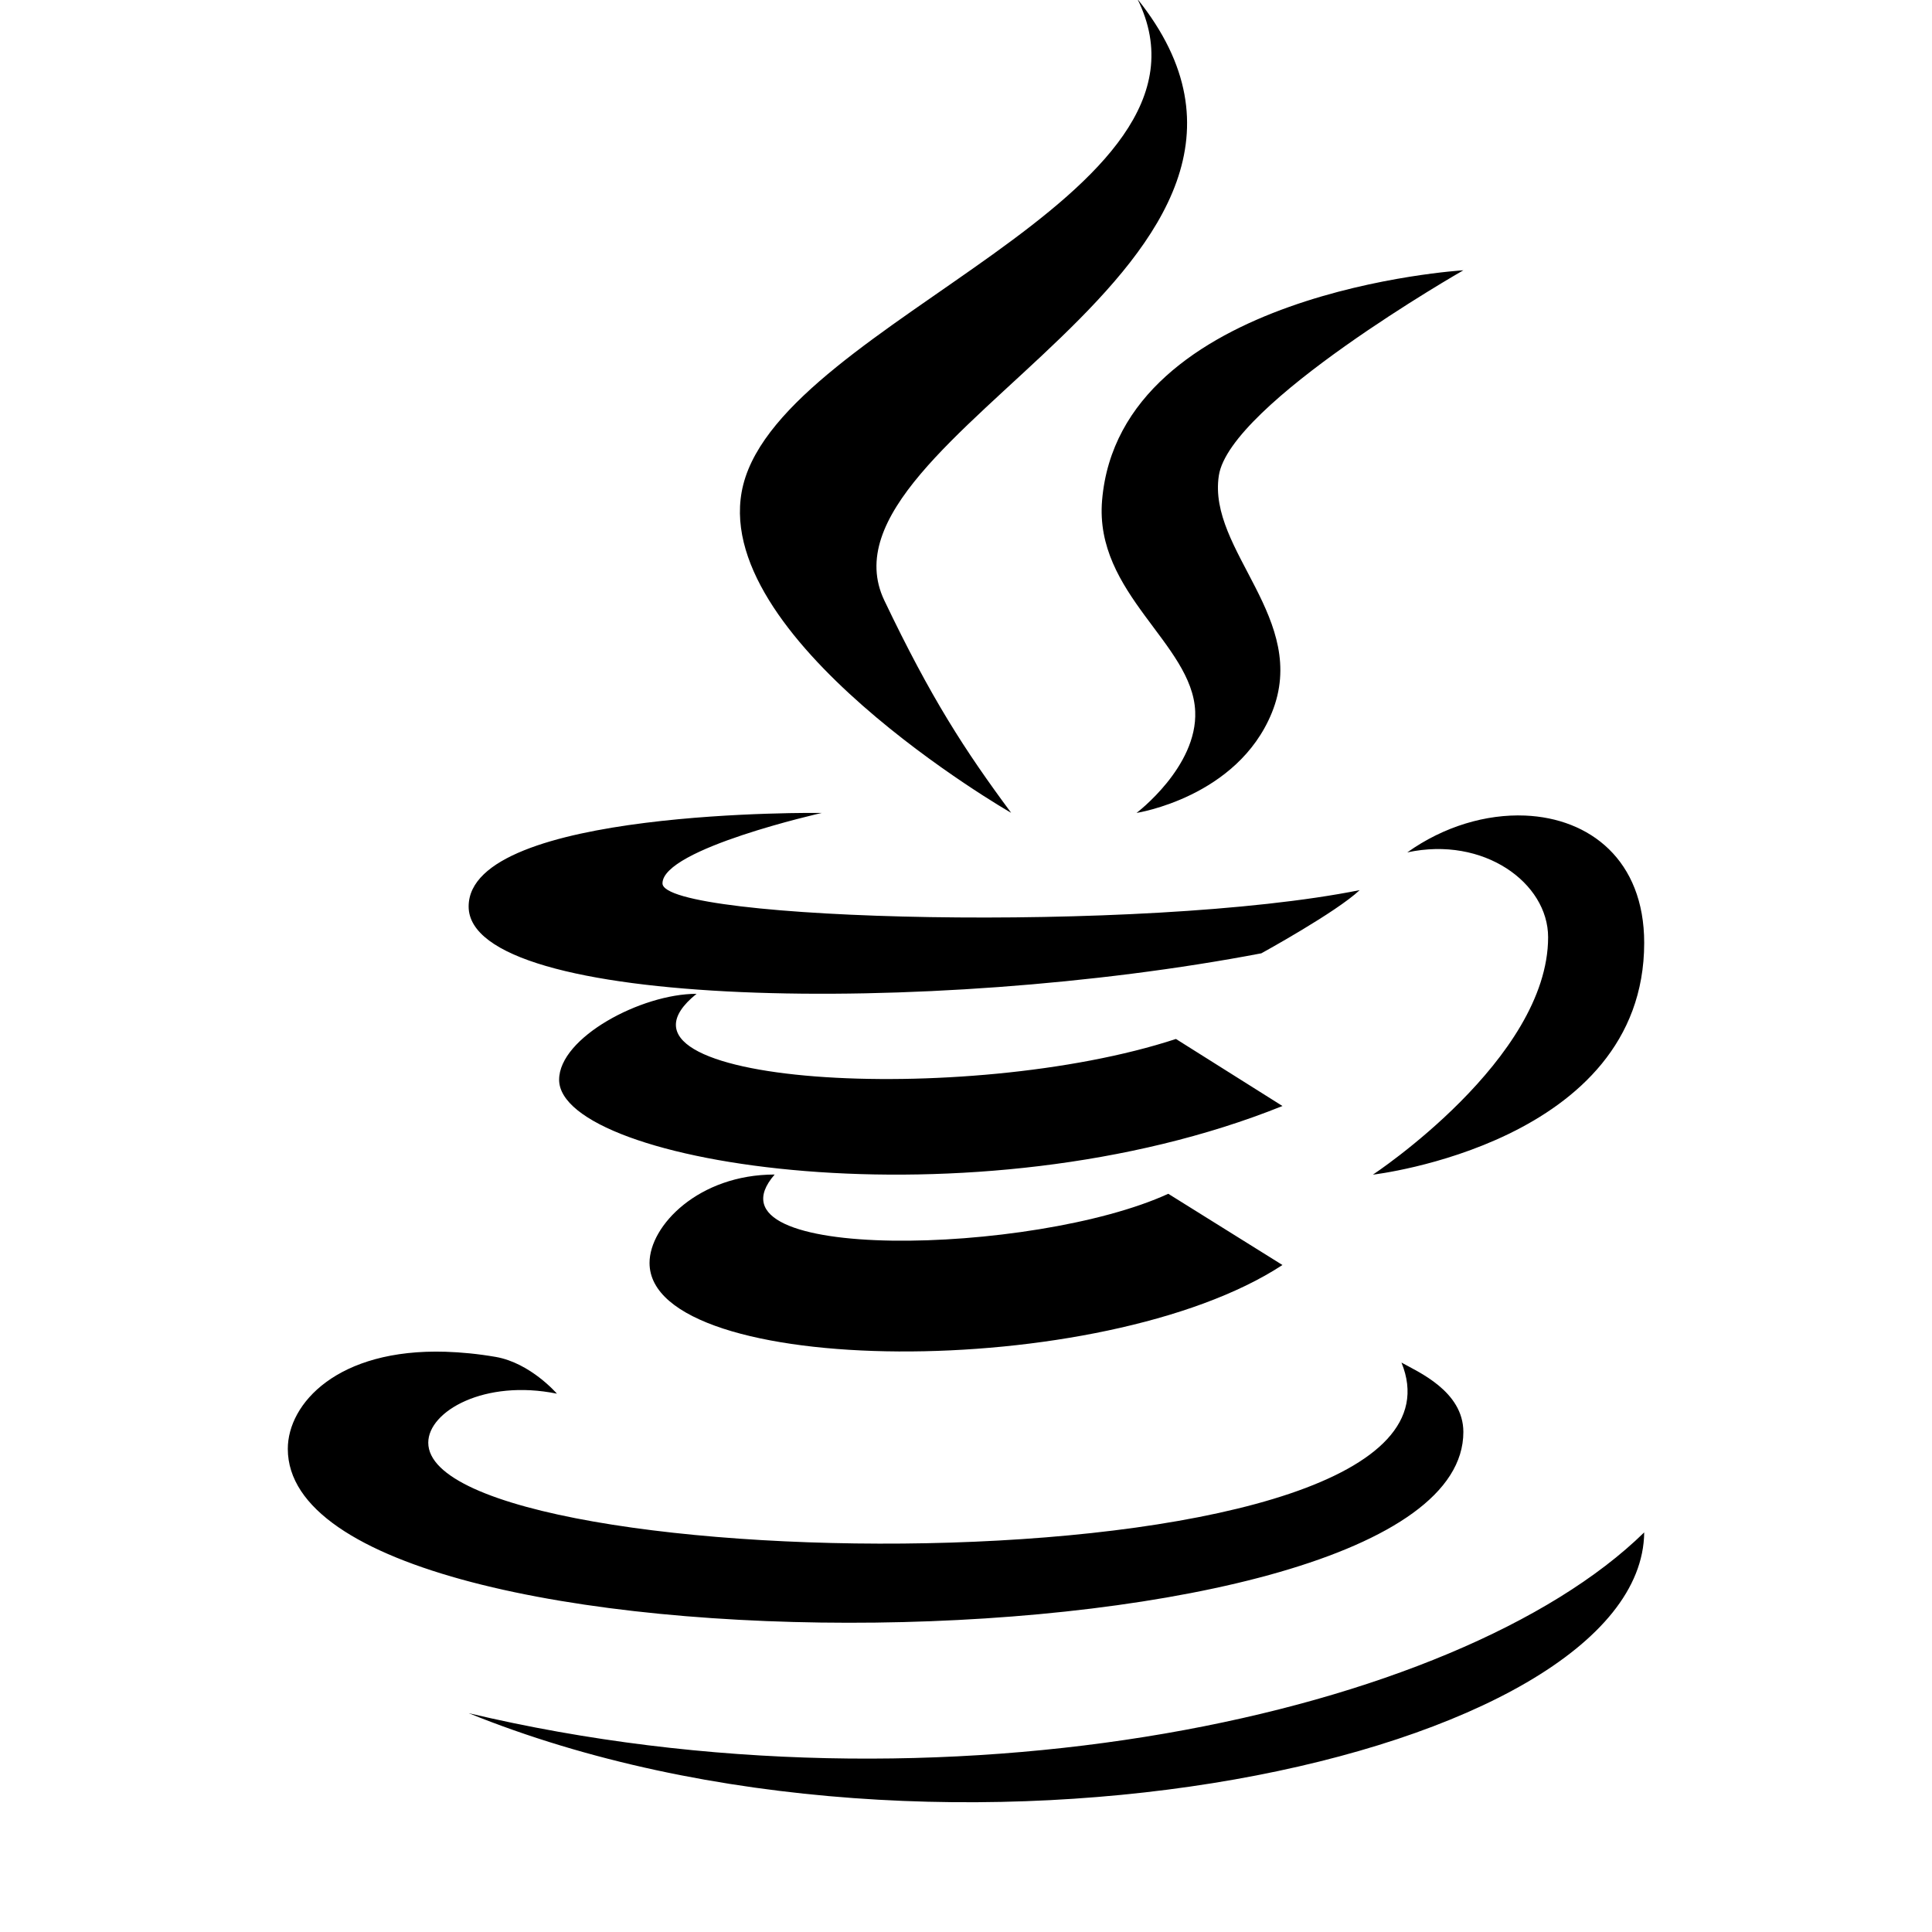 <?xml version="1.0"?><svg xmlns="http://www.w3.org/2000/svg"  viewBox="0 0 30 30" width="30px" height="30px">    <path d="M 17.662 -0.016 C 19.19 3.063 12.191 4.963 11.541 7.527 C 10.946 9.883 15.696 12.621 15.701 12.621 C 14.979 11.647 14.457 10.842 13.732 9.324 C 12.506 6.757 20.966 4.108 17.662 -0.016 z M 22.723 4.197 C 22.723 4.197 17.386 4.519 17.113 7.771 C 16.992 9.219 18.516 9.993 18.559 11.047 C 18.596 11.908 17.648 12.623 17.648 12.623 C 17.648 12.623 19.211 12.383 19.748 11.07 C 20.342 9.614 18.748 8.552 18.926 7.385 C 19.096 6.269 22.723 4.197 22.723 4.197 z M 12.762 12.623 C 12.762 12.623 7.277 12.55 7.277 14.076 C 7.276 15.671 14.458 15.783 19.586 14.803 C 19.586 14.803 20.749 14.165 21.113 13.822 C 17.753 14.495 10.287 14.301 10.287 13.717 C 10.287 13.179 12.762 12.623 12.762 12.623 z M 23.682 12.664 C 23.079 12.639 22.42 12.831 21.852 13.236 C 23.039 12.979 24.039 13.71 24.039 14.553 C 24.039 16.447 21.318 18.24 21.318 18.24 C 21.318 18.24 25.531 17.756 25.531 14.641 C 25.531 13.354 24.686 12.706 23.682 12.664 z M 10.816 15.432 C 9.958 15.431 8.682 16.112 8.682 16.766 C 8.682 18.082 15.136 19.096 19.914 17.174 L 18.26 16.133 C 15.021 17.196 9.048 16.855 10.816 15.432 z M 12.029 18.238 C 10.85 18.238 10.086 19.031 10.086 19.611 C 10.086 21.407 17.124 21.469 19.914 19.643 L 18.141 18.537 C 16.059 19.492 10.824 19.622 12.029 18.238 z M 6.92 20.99 C 5.239 20.938 4.469 21.796 4.469 22.498 C 4.469 26.228 22.723 26.049 22.723 22.236 C 22.723 21.603 22.018 21.302 21.762 21.158 C 23.252 24.803 6.65 24.553 6.65 22.402 C 6.65 21.912 7.529 21.413 8.648 21.641 C 8.648 21.641 8.238 21.164 7.697 21.07 C 7.42 21.022 7.16 20.998 6.92 20.99 z M 25.531 23.795 C 22.634 26.631 14.659 28.353 7.277 26.602 C 14.694 29.608 25.496 27.276 25.531 23.795 z"/></svg>